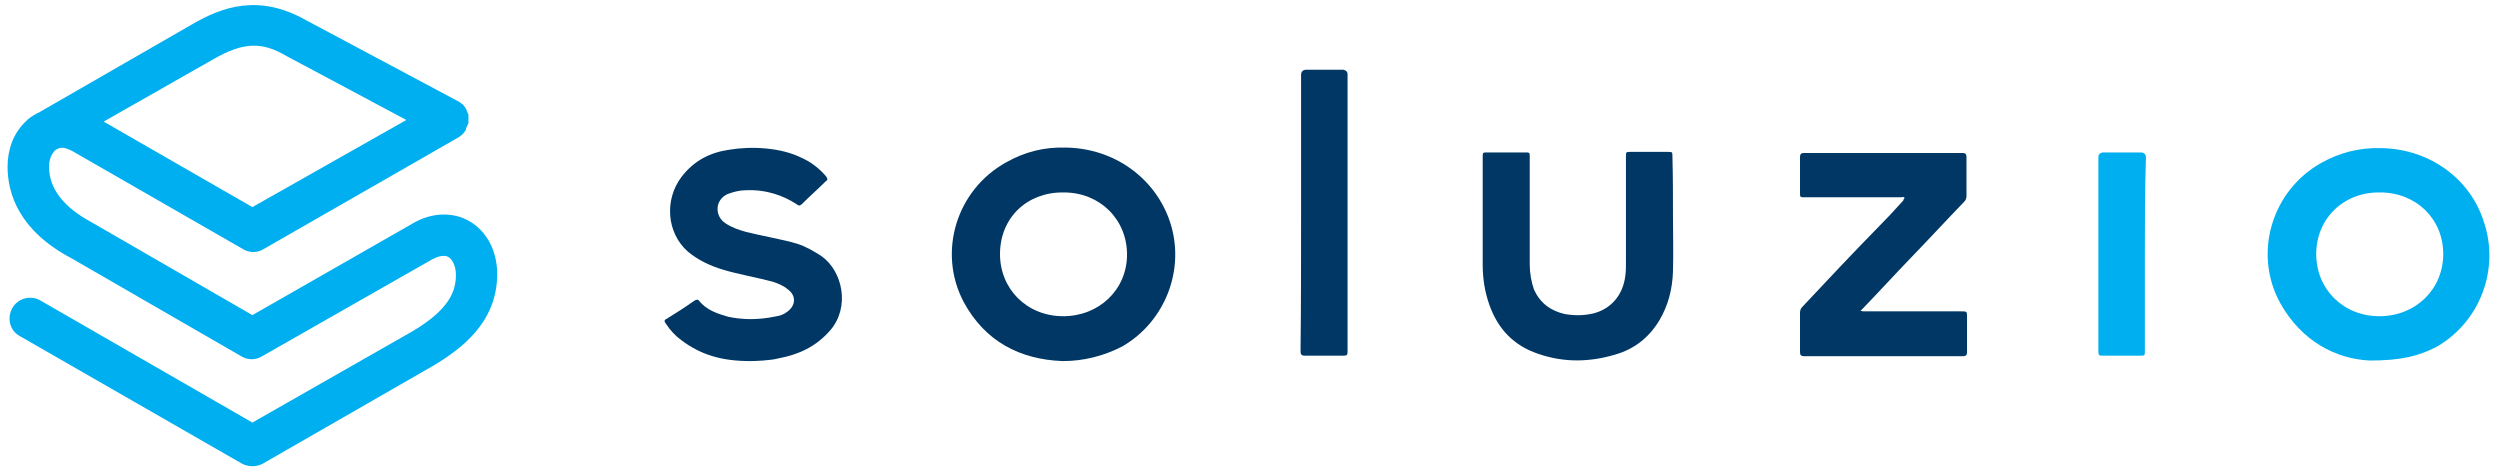 <?xml version="1.0" encoding="UTF-8"?>
<svg width="370pt" version="1.1" xmlns="http://www.w3.org/2000/svg" height="70pt" viewBox="0 0 370 70" xmlns:xlink="http://www.w3.org/1999/xlink">
 <defs/>
 <g id="Background">
  <path style="fill:#003765; fill-rule:nonzero;stroke:none;" d="M18.56 31.68 C12.16 31.44 7.04 28.72 3.92 22.96 C0 15.6 2.8 6.32 10.24 2.24 C12.96 0.72 15.76 0 18.96 0.08 C26.24 0.16 32.24 4.64 34.4 10.96 C36.8 18 33.76 25.84 27.36 29.52 C24.56 30.96 21.6 31.68 18.56 31.68 Z M9.28 15.84 C9.28 21.04 13.28 25.04 18.64 25.04 C23.92 25.04 28.08 21.12 28.08 15.92 C28.08 10.72 24.08 6.72 18.72 6.72 C13.28 6.64 9.28 10.48 9.28 15.84 Z" transform="translate(138.72, 21.76)"/>
  <path style="fill:#00afef; fill-rule:nonzero;stroke:none;" d="M17.28 31.52 C12.32 31.28 7.2 28.72 4 22.96 C0 15.6 2.8 6.32 10.16 2.24 C12.88 0.72 15.84 0 18.88 0.08 C26.16 0.16 32.16 4.64 34.16 10.96 C36.56 18 33.6 25.84 27.12 29.52 C24.48 30.88 21.84 31.52 17.28 31.52 Z M9.36 15.76 C9.36 20.96 13.36 24.96 18.72 24.96 C24.08 24.96 28.16 20.96 28.16 15.76 C28.16 10.56 24.16 6.64 18.8 6.64 C13.36 6.56 9.36 10.56 9.36 15.76 Z" transform="translate(333.44, 21.84)"/>
  <path style="fill:#003765; fill-rule:nonzero;stroke:none;" d="M15.44 6.56 C15.2 6.48 15.04 6.56 14.8 6.56 C10.16 6.56 5.36 6.56 0.72 6.56 C0 6.56 0 6.56 0 5.84 C0 4.08 0 2.4 0 0.64 C0 0.08 0.24 0 0.64 0 C8.48 0 16.24 0 24 0 C24.4 0 24.64 0.08 24.64 0.64 C24.64 2.48 24.64 4.4 24.64 6.32 C24.64 6.64 24.56 6.96 24.32 7.2 C21.68 9.92 19.12 12.72 16.48 15.44 C14.08 17.92 11.68 20.56 9.28 23.04 C9.2 23.12 9.04 23.28 8.96 23.36 C9.2 23.44 9.36 23.44 9.6 23.44 C14.4 23.44 19.04 23.44 23.84 23.44 C24.72 23.44 24.72 23.44 24.72 24.32 C24.72 26.08 24.72 27.76 24.72 29.44 C24.72 29.84 24.64 30.08 24.08 30.08 C16.24 30.08 8.48 30.08 0.64 30.08 C0.08 30.08 5.68434e-14 29.84 5.68434e-14 29.44 C5.68434e-14 27.52 5.68434e-14 25.52 5.68434e-14 23.68 C5.68434e-14 23.36 0.08 23.04 0.32 22.8 C4 18.88 7.68 14.96 11.36 11.2 C12.64 9.92 14 8.48 15.28 7.04 C15.28 6.8 15.52 6.8 15.44 6.56 Z" transform="translate(266.4, 22.64)"/>
  <path style="fill:#003765; fill-rule:nonzero;stroke:none;" d="M28.16 9.36 C28.16 12.16 28.24 14.88 28.16 17.68 C28.08 20.32 27.44 22.8 26.08 25.04 C24.56 27.52 22.4 29.2 19.6 30 C15.84 31.12 12.08 31.2 8.32 29.92 C4.64 28.72 2.24 26.24 0.96 22.56 C0.32 20.72 0 18.8 0 16.72 C0 11.44 0 6.08 0 0.8 C0 0.08 0 0.08 0.72 0.08 C2.56 0.08 4.4 0.08 6.24 0.08 C6.96 0.08 6.96 0.08 6.96 0.8 C6.96 6.08 6.96 11.44 6.96 16.64 C6.96 17.92 7.2 19.28 7.6 20.4 C8.48 22.32 10 23.52 12.16 24 C13.6 24.24 14.88 24.24 16.32 23.92 C18.96 23.28 20.8 21.2 21.12 18.24 C21.2 17.6 21.2 16.96 21.2 16.32 C21.2 11.12 21.2 5.92 21.2 0.72 C21.2 0 21.2 0 21.92 0 C23.76 0 25.6 0 27.36 0 C28.08 0 28.08 0 28.08 0.72 C28.16 3.68 28.16 6.56 28.16 9.36 L28.16 9.36 Z" transform="translate(219.44, 22.48)"/>
  <path style="fill:#003765; fill-rule:nonzero;stroke:none;" d="M12.8 31.84 C8.64 31.84 5.52 30.96 2.56 28.72 C1.68 28.08 0.96 27.28 0.32 26.32 C0.08 26 0 25.76 0.4 25.6 C1.84 24.72 3.2 23.84 4.56 22.88 C4.8 22.8 4.96 22.64 5.2 22.88 C6.32 24.32 7.92 24.8 9.52 25.28 C11.44 25.68 13.76 25.84 16.72 25.2 C17.28 25.12 17.84 24.88 18.24 24.56 C19.52 23.68 19.68 22.16 18.32 21.2 C17.68 20.64 16.8 20.32 16.08 20.08 C14 19.52 10.88 18.96 8.8 18.32 C6.88 17.76 5.04 16.88 3.52 15.6 C0.4 12.8 0.08 7.92 2.64 4.56 C4.48 2.16 6.88 0.96 9.68 0.56 C13.04 0 17.36 0.24 20.4 1.76 C21.84 2.4 23.04 3.36 24 4.48 C24.24 4.8 24.32 5.04 24 5.2 C22.8 6.4 21.6 7.44 20.4 8.64 C20.08 8.88 20 8.88 19.68 8.64 C17.76 7.36 15.12 6.4 12.08 6.56 C11.2 6.56 10.32 6.8 9.44 7.12 C7.52 8 7.52 10.4 9.12 11.44 C10.08 12.08 11.04 12.4 12.16 12.72 C14.32 13.28 17.68 13.84 19.76 14.48 C21.04 14.88 22.24 15.6 23.36 16.32 C26.48 18.56 27.6 23.84 24.64 27.28 C22.56 29.68 20 30.88 16.96 31.44 C15.84 31.76 13.44 31.84 12.8 31.84 Z" transform="translate(98.24, 21.6)"/>
  <path style="fill:#003765; fill-rule:nonzero;stroke:none;" d="M0.08 21.12 C0.08 14.4 0.08 7.52 0.08 0.72 C0.08 0 0.8 0 0.8 0 L6.32 0 C6.32 0 6.96 0.08 6.96 0.64 C6.96 14.32 6.96 28 6.96 41.68 C6.96 42.24 6.88 42.32 6.32 42.32 C4.48 42.32 2.56 42.32 0.64 42.32 C0.08 42.32 0 42.08 0 41.6 C0.08 34.8 0.08 27.92 0.08 21.12 Z" transform="translate(192.48, 10.32)"/>
  <path style="fill:#00afef; fill-rule:nonzero;stroke:none;" d="M6.88 15.04 C6.88 19.84 6.88 24.56 6.88 29.36 C6.88 30.08 6.88 30.08 6.16 30.08 C4.32 30.08 2.48 30.08 0.64 30.08 C0.08 30.08 0 30 0 29.44 C0 19.92 0 10.24 0 0.64 C0 0.08 0.64 0 0.64 0 L6.32 0 C6.32 0 7.04 0 7.04 0.72 C6.88 5.52 6.88 10.24 6.88 15.04 Z" transform="translate(310.56, 22.56)"/>
  <path style="fill:#00afef; fill-rule:nonzero;stroke:none;" d="M68.423 33.705 C65.998 32.335 62.853 32.425 60.098 34.062 L36.352 47.639 L12.636 33.943 C8.354 31.65 6.258 28.881 6.258 25.666 C6.258 24.505 6.708 23.581 7.306 23.135 L7.546 23.016 C8.235 22.658 9.043 23.016 9.732 23.373 L34.975 37.873 C35.903 38.439 37.071 38.439 37.999 37.873 L66.926 21.289 C67.046 21.289 67.046 21.17 67.046 21.17 C67.285 21.051 67.405 20.931 67.495 20.812 C67.615 20.693 67.734 20.574 67.854 20.366 C67.854 20.247 67.974 20.247 67.974 20.128 C67.974 20.009 67.974 19.889 68.094 19.77 C68.213 19.532 68.213 19.413 68.333 19.205 C68.333 18.966 68.333 18.847 68.333 18.639 C68.333 18.401 68.333 18.282 68.333 18.073 C68.333 17.865 68.213 17.716 68.094 17.507 C68.094 17.388 68.094 17.269 67.974 17.15 C67.974 17.031 67.854 17.031 67.854 16.912 C67.734 16.793 67.615 16.555 67.495 16.465 C67.375 16.376 67.135 16.227 67.046 16.108 C66.926 16.108 66.926 15.989 66.806 15.989 L44.348 4.02 C37.281 0 31.831 2.054 27.459 4.585 L4.641 17.716 C4.522 17.716 4.522 17.716 4.402 17.835 C4.282 17.835 4.282 17.954 4.162 17.954 L3.593 18.311 C3.234 18.55 2.905 18.877 2.665 19.115 C1.048 20.723 0.12 23.016 0.12 25.666 C0.12 29.566 1.737 35.104 9.612 39.243 L34.736 53.743 C35.664 54.309 36.832 54.309 37.76 53.743 L63.003 39.362 C63.692 39.005 64.62 38.677 65.309 39.005 C65.998 39.362 66.477 40.493 66.477 41.655 C66.477 43.947 65.668 46.716 60.009 50.051 L36.352 63.539 L4.971 45.466 C3.593 44.662 1.617 45.108 0.808 46.627 C0 48.116 0.449 49.962 1.976 50.766 L34.855 69.643 C35.304 69.881 35.903 70 36.352 70 C36.802 70 37.401 69.881 37.85 69.643 L63.093 55.142 C67.135 52.731 72.585 48.8 72.585 41.565 C72.585 38.201 71.088 35.223 68.423 33.705 Z M30.573 9.766 C34.975 7.235 37.76 7.116 41.443 9.319 L59.14 18.758 L36.352 31.65 L14.343 18.996 L30.573 9.766 Z" transform="translate(1, -1)"/>
 </g>
</svg>
